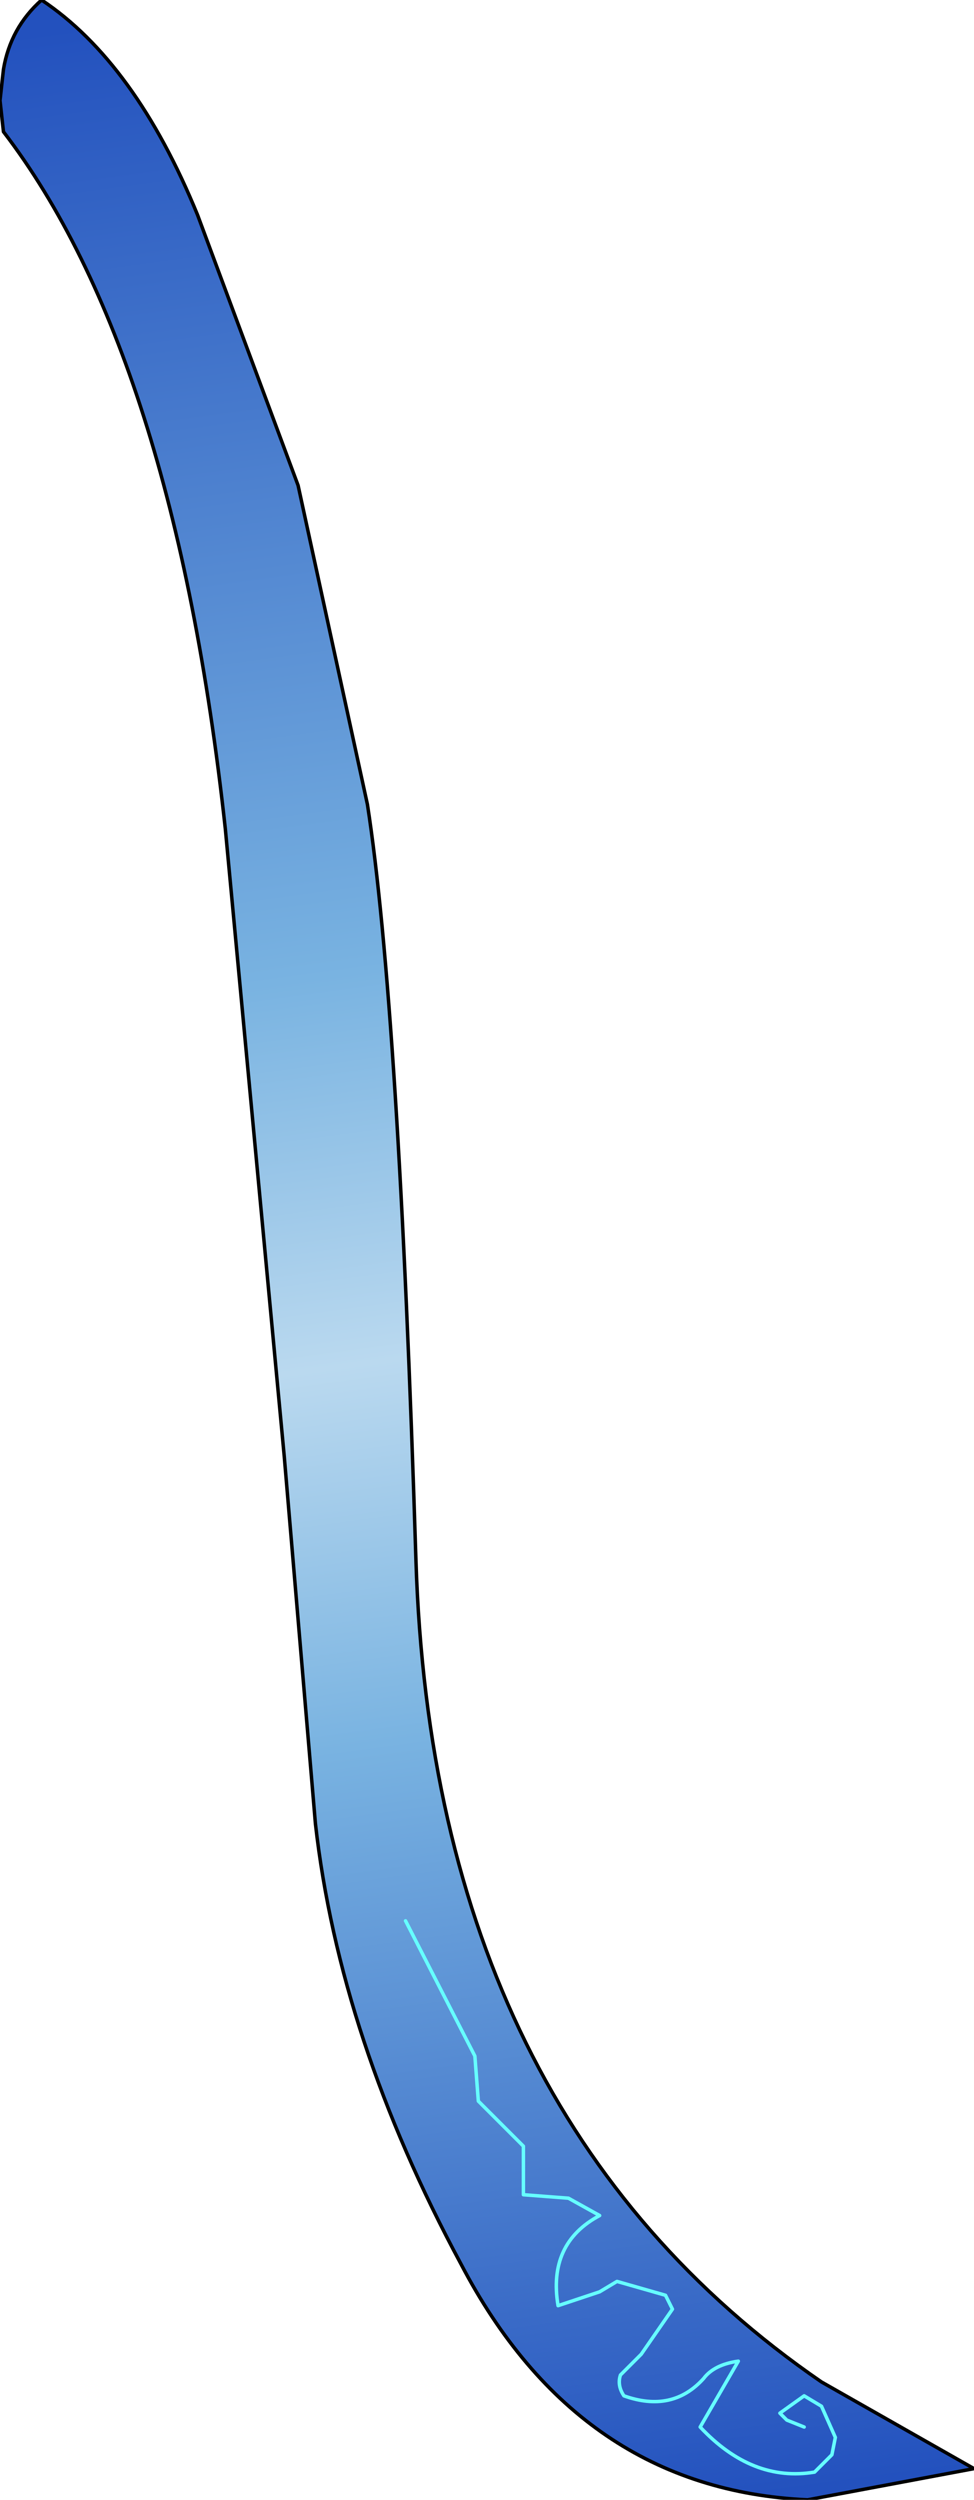 <?xml version="1.0" encoding="UTF-8" standalone="no"?>
<svg xmlns:xlink="http://www.w3.org/1999/xlink" height="36.05px" width="14.05px" xmlns="http://www.w3.org/2000/svg">
  <g transform="matrix(1.0, 0.0, 0.0, 1.0, 0.0, 0.0)">
    <path d="M3.25 11.95 Q2.5 5.1 0.05 1.9 L0.0 1.45 0.05 1.0 Q0.15 0.4 0.6 0.0 1.95 0.9 2.85 3.1 L4.3 7.0 5.3 11.6 Q5.75 14.5 6.0 22.5 6.25 30.5 11.85 34.35 L14.05 35.6 11.65 36.05 Q8.35 35.9 6.65 32.65 4.9 29.4 4.55 26.3 L4.1 21.0 3.25 11.95 M11.6 35.0 L11.35 34.9 11.25 34.8 11.6 34.55 11.85 34.7 12.05 35.15 12.0 35.4 11.75 35.65 Q10.85 35.8 10.1 35.0 L10.65 34.05 Q10.3 34.1 10.15 34.3 9.7 34.8 9.0 34.55 8.9 34.4 8.95 34.25 L9.25 33.95 9.7 33.3 9.6 33.1 8.9 32.9 8.65 33.05 8.35 33.15 8.05 33.25 Q7.9 32.35 8.65 31.95 L8.2 31.7 7.55 31.65 7.55 30.95 6.9 30.3 6.85 29.65 5.85 27.7 6.85 29.65 6.9 30.3 7.55 30.95 7.55 31.65 8.2 31.7 8.65 31.95 Q7.9 32.35 8.05 33.25 L8.35 33.15 8.65 33.05 8.9 32.9 9.6 33.1 9.7 33.3 9.25 33.95 8.95 34.25 Q8.9 34.4 9.0 34.55 9.7 34.8 10.15 34.3 10.3 34.1 10.65 34.05 L10.1 35.0 Q10.85 35.8 11.75 35.65 L12.0 35.4 12.05 35.15 11.85 34.7 11.6 34.55 11.25 34.8 11.35 34.9 11.6 35.0" fill="url(#gradient0)" fill-rule="evenodd" stroke="none"/>
    <path d="M3.25 11.95 L4.1 21.0 4.55 26.3 Q4.9 29.4 6.65 32.65 8.35 35.9 11.65 36.05 L14.05 35.6 11.85 34.35 Q6.25 30.5 6.0 22.5 5.75 14.5 5.3 11.6 L4.3 7.0 2.85 3.1 Q1.95 0.9 0.6 0.0 0.15 0.4 0.05 1.0 L0.0 1.45 0.05 1.9 Q2.5 5.1 3.25 11.95" fill="none" stroke="#000000" stroke-linecap="round" stroke-linejoin="round" stroke-width="0.05"/>
    <path d="M5.85 27.7 L6.85 29.65 6.9 30.3 7.55 30.95 7.55 31.65 8.2 31.7 8.65 31.95 Q7.9 32.35 8.05 33.25 L8.35 33.15 8.65 33.05 8.9 32.9 9.6 33.1 9.7 33.3 9.25 33.95 8.95 34.25 Q8.9 34.4 9.0 34.55 9.7 34.8 10.15 34.3 10.3 34.1 10.65 34.05 L10.1 35.0 Q10.85 35.8 11.75 35.65 L12.0 35.4 12.05 35.15 11.85 34.7 11.6 34.55 11.25 34.8 11.35 34.9 11.6 35.0" fill="none" stroke="#66ffff" stroke-linecap="round" stroke-linejoin="round" stroke-width="0.05"/>
  </g>
  <defs>
    <linearGradient gradientTransform="matrix(0.004, 0.022, -0.022, 0.003, 7.05, 18.05)" gradientUnits="userSpaceOnUse" id="gradient0" spreadMethod="pad" x1="-819.2" x2="819.2">
      <stop offset="0.0" stop-color="#2351be"/>
      <stop offset="0.384" stop-color="#79b3e1"/>
      <stop offset="0.537" stop-color="#bad9ef"/>
      <stop offset="0.686" stop-color="#79b3e1"/>
      <stop offset="1.0" stop-color="#2351be"/>
    </linearGradient>
  </defs>
</svg>
